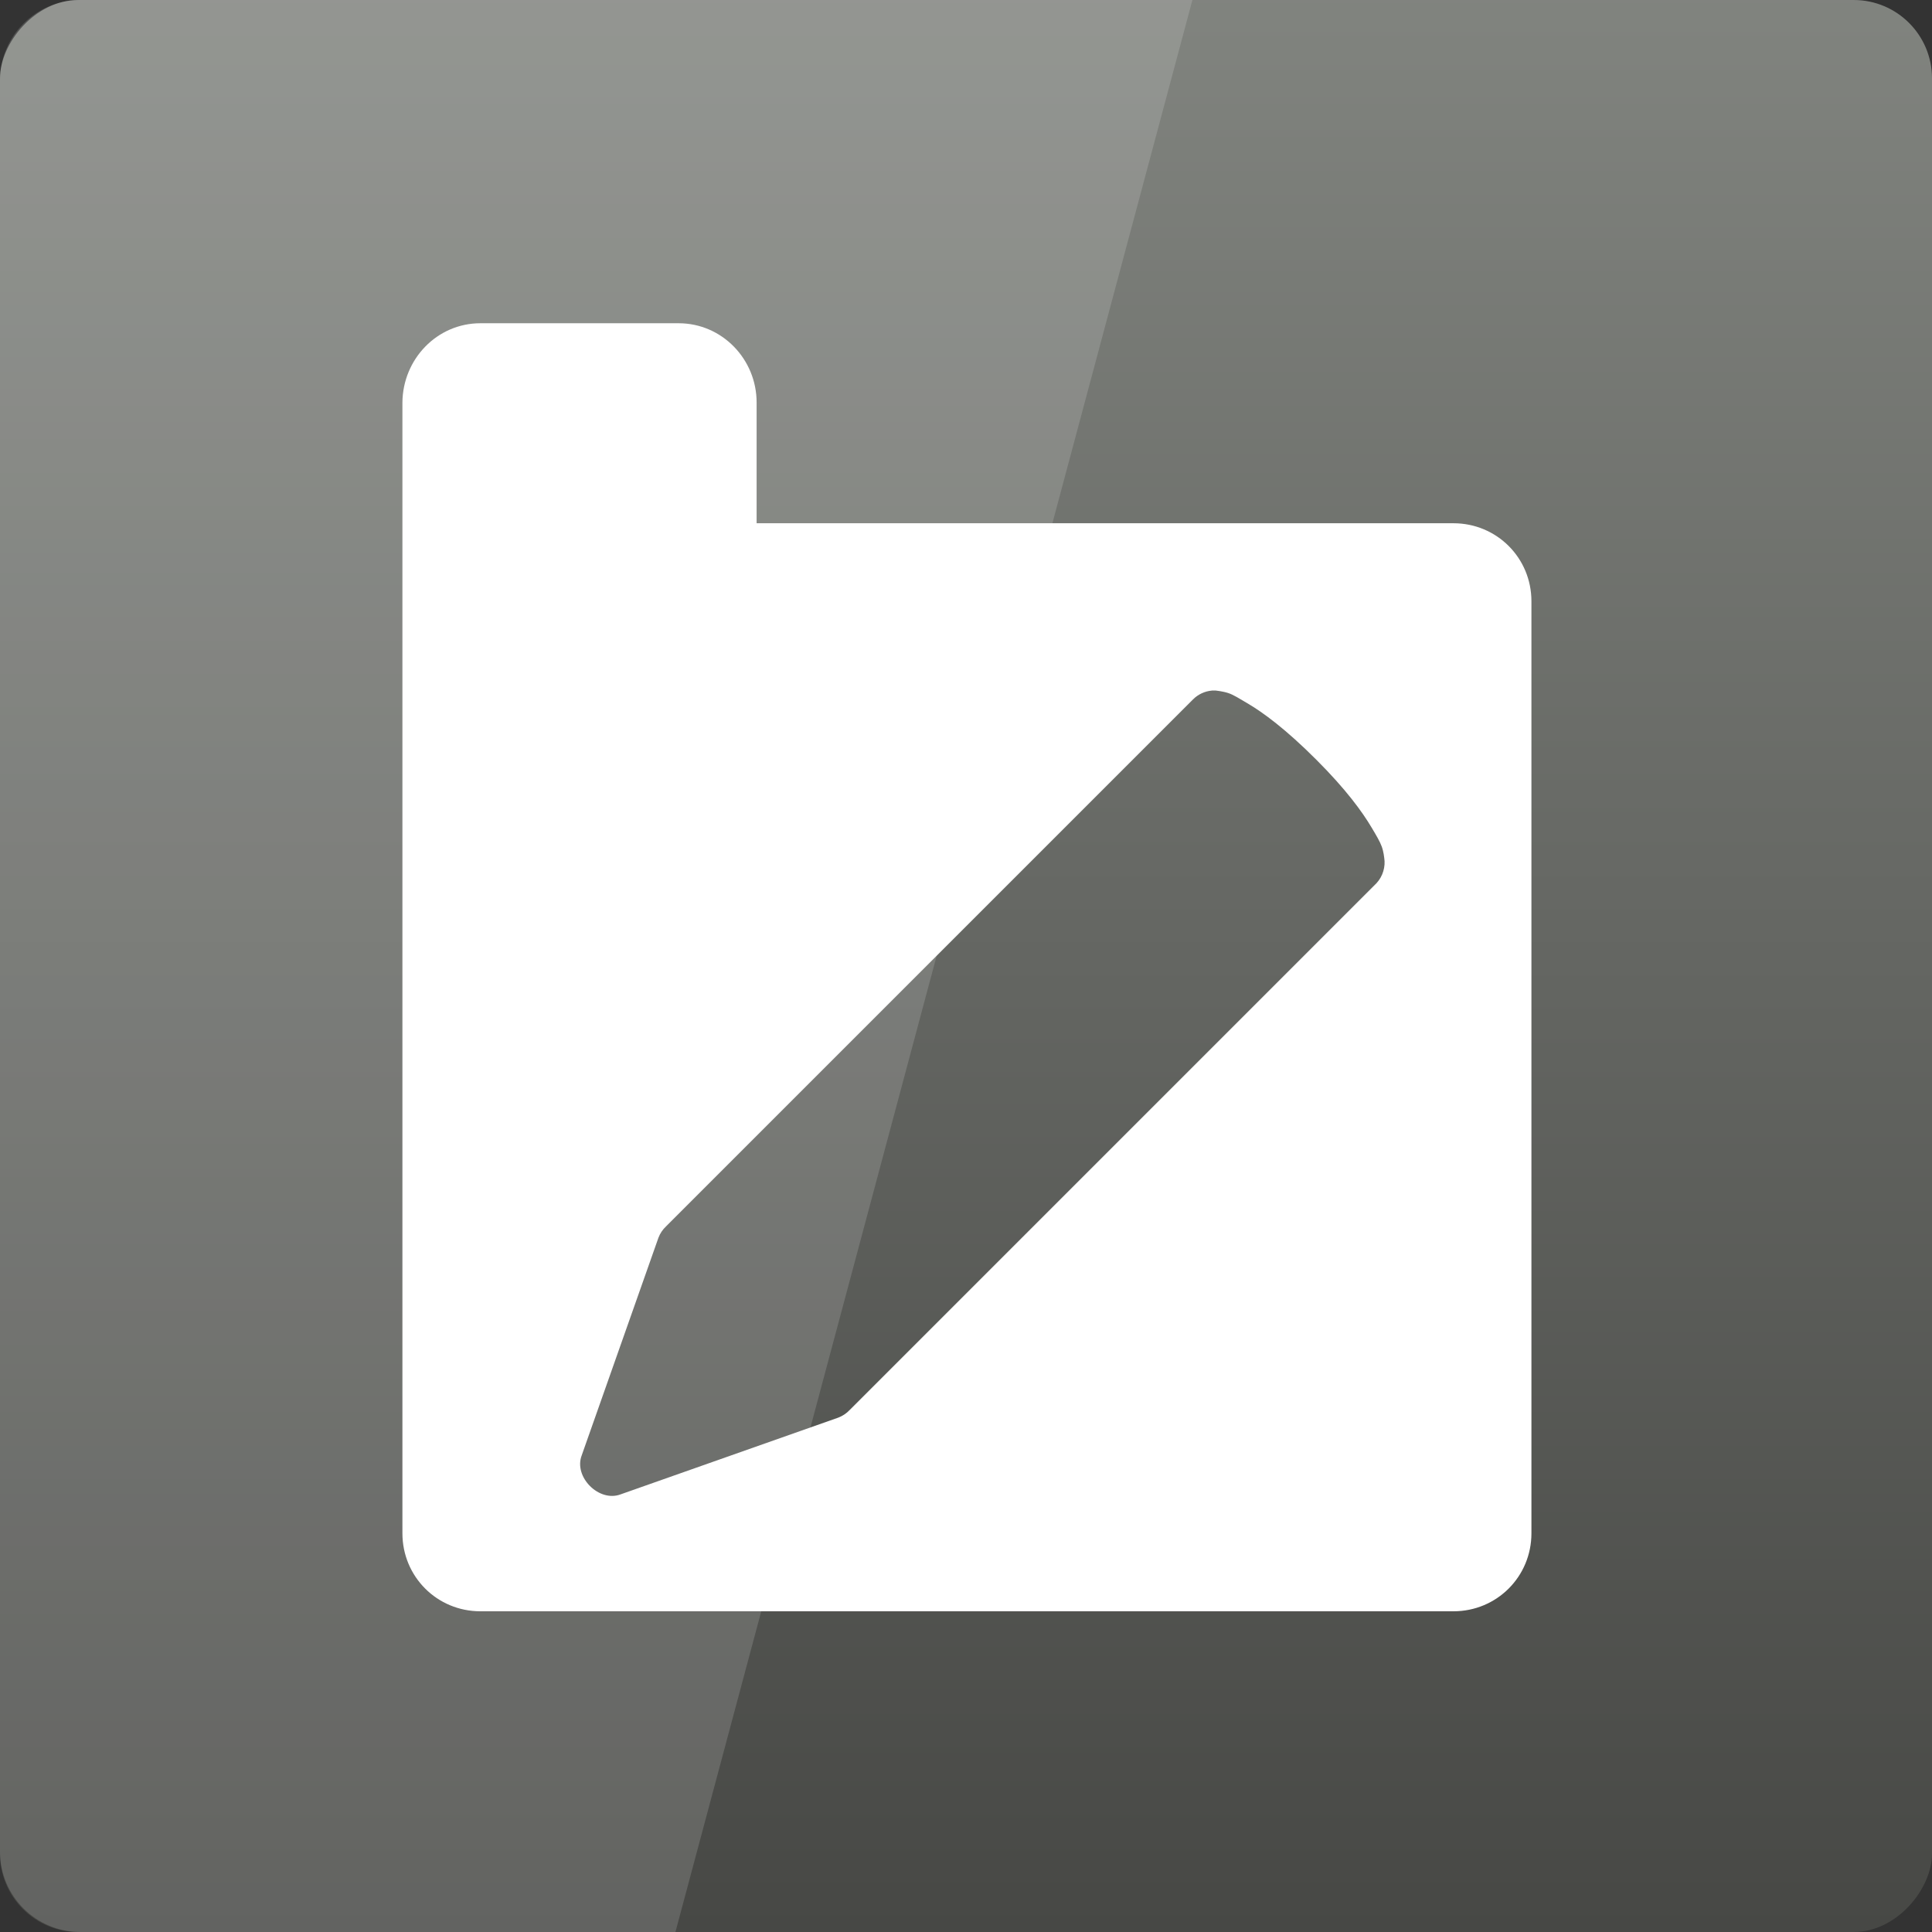 <svg xmlns="http://www.w3.org/2000/svg" viewBox="0 0 48 48" xmlns:xlink="http://www.w3.org/1999/xlink">
<rect x="0" y="0" width="48" height="48" fill="#333333" stroke="none"/>
<defs>
<linearGradient gradientTransform="translate(0 -2056.724)" xlink:href="#linearGradient3881" id="linearGradient3801" y1="1004.362" y2="1054.362" x2="0" gradientUnits="userSpaceOnUse"/>
<linearGradient id="linearGradient3881">
<stop offset="0" style="stop-color:#474845"/>
<stop offset="1" style="stop-color:#838681"/>
</linearGradient>
</defs>
<g transform="translate(0 -1004.362)">
<rect width="48" x="0" y="-1052.362" rx="1.945" height="48" style="fill:url(#linearGradient3801)" transform="scale(1 -1)"/>
</g>
<g style="fill:#fff" transform="translate(0 -1004.362)">
<path d="m 11.935,1012.393 c -1.077,0 -1.928,0.891 -1.937,1.969 l 0,4.938 0,3.531 0,19.625 c 0,1.077 0.86,1.938 1.937,1.938 l 24.175,0 c 1.077,0 1.938,-0.86 1.938,-1.938 l 0,-23.156 c 0,-1.077 -0.86,-1.938 -1.938,-1.938 l -17.312,0 0,-3 c 0,-1.077 -0.86,-1.969 -1.938,-1.969 z m 18.175,9.125 c 0.031,0 0.063,0 0.094,0 0,0 0.18,0.019 0.312,0.063 0.133,0.044 0.271,0.134 0.469,0.25 0.396,0.232 0.955,0.642 1.719,1.406 0.739,0.739 1.139,1.291 1.375,1.688 0.118,0.198 0.203,0.341 0.25,0.469 0.047,0.128 0.062,0.281 0.062,0.281 0.036,0.222 -0.036,0.459 -0.188,0.625 l -13.094,13.094 c -0.078,0.083 -0.175,0.147 -0.281,0.188 l -5.406,1.906 c -0.538,0.206 -1.175,-0.431 -0.969,-0.969 l 1.906,-5.406 c 0.04,-0.106 0.105,-0.203 0.188,-0.281 l 13.094,-13.094 c 0.124,-0.125 0.293,-0.204 0.469,-0.219 z"/>
<path style="opacity:.15" d="m 2,1004.362 c -1.108,0 -2,0.892 -2,2 l 0,44 c 0,1.108 0.892,2 2,2 l 14.781,0 12.844,-48 -27.625,0 z"/>
</g>
</svg>

